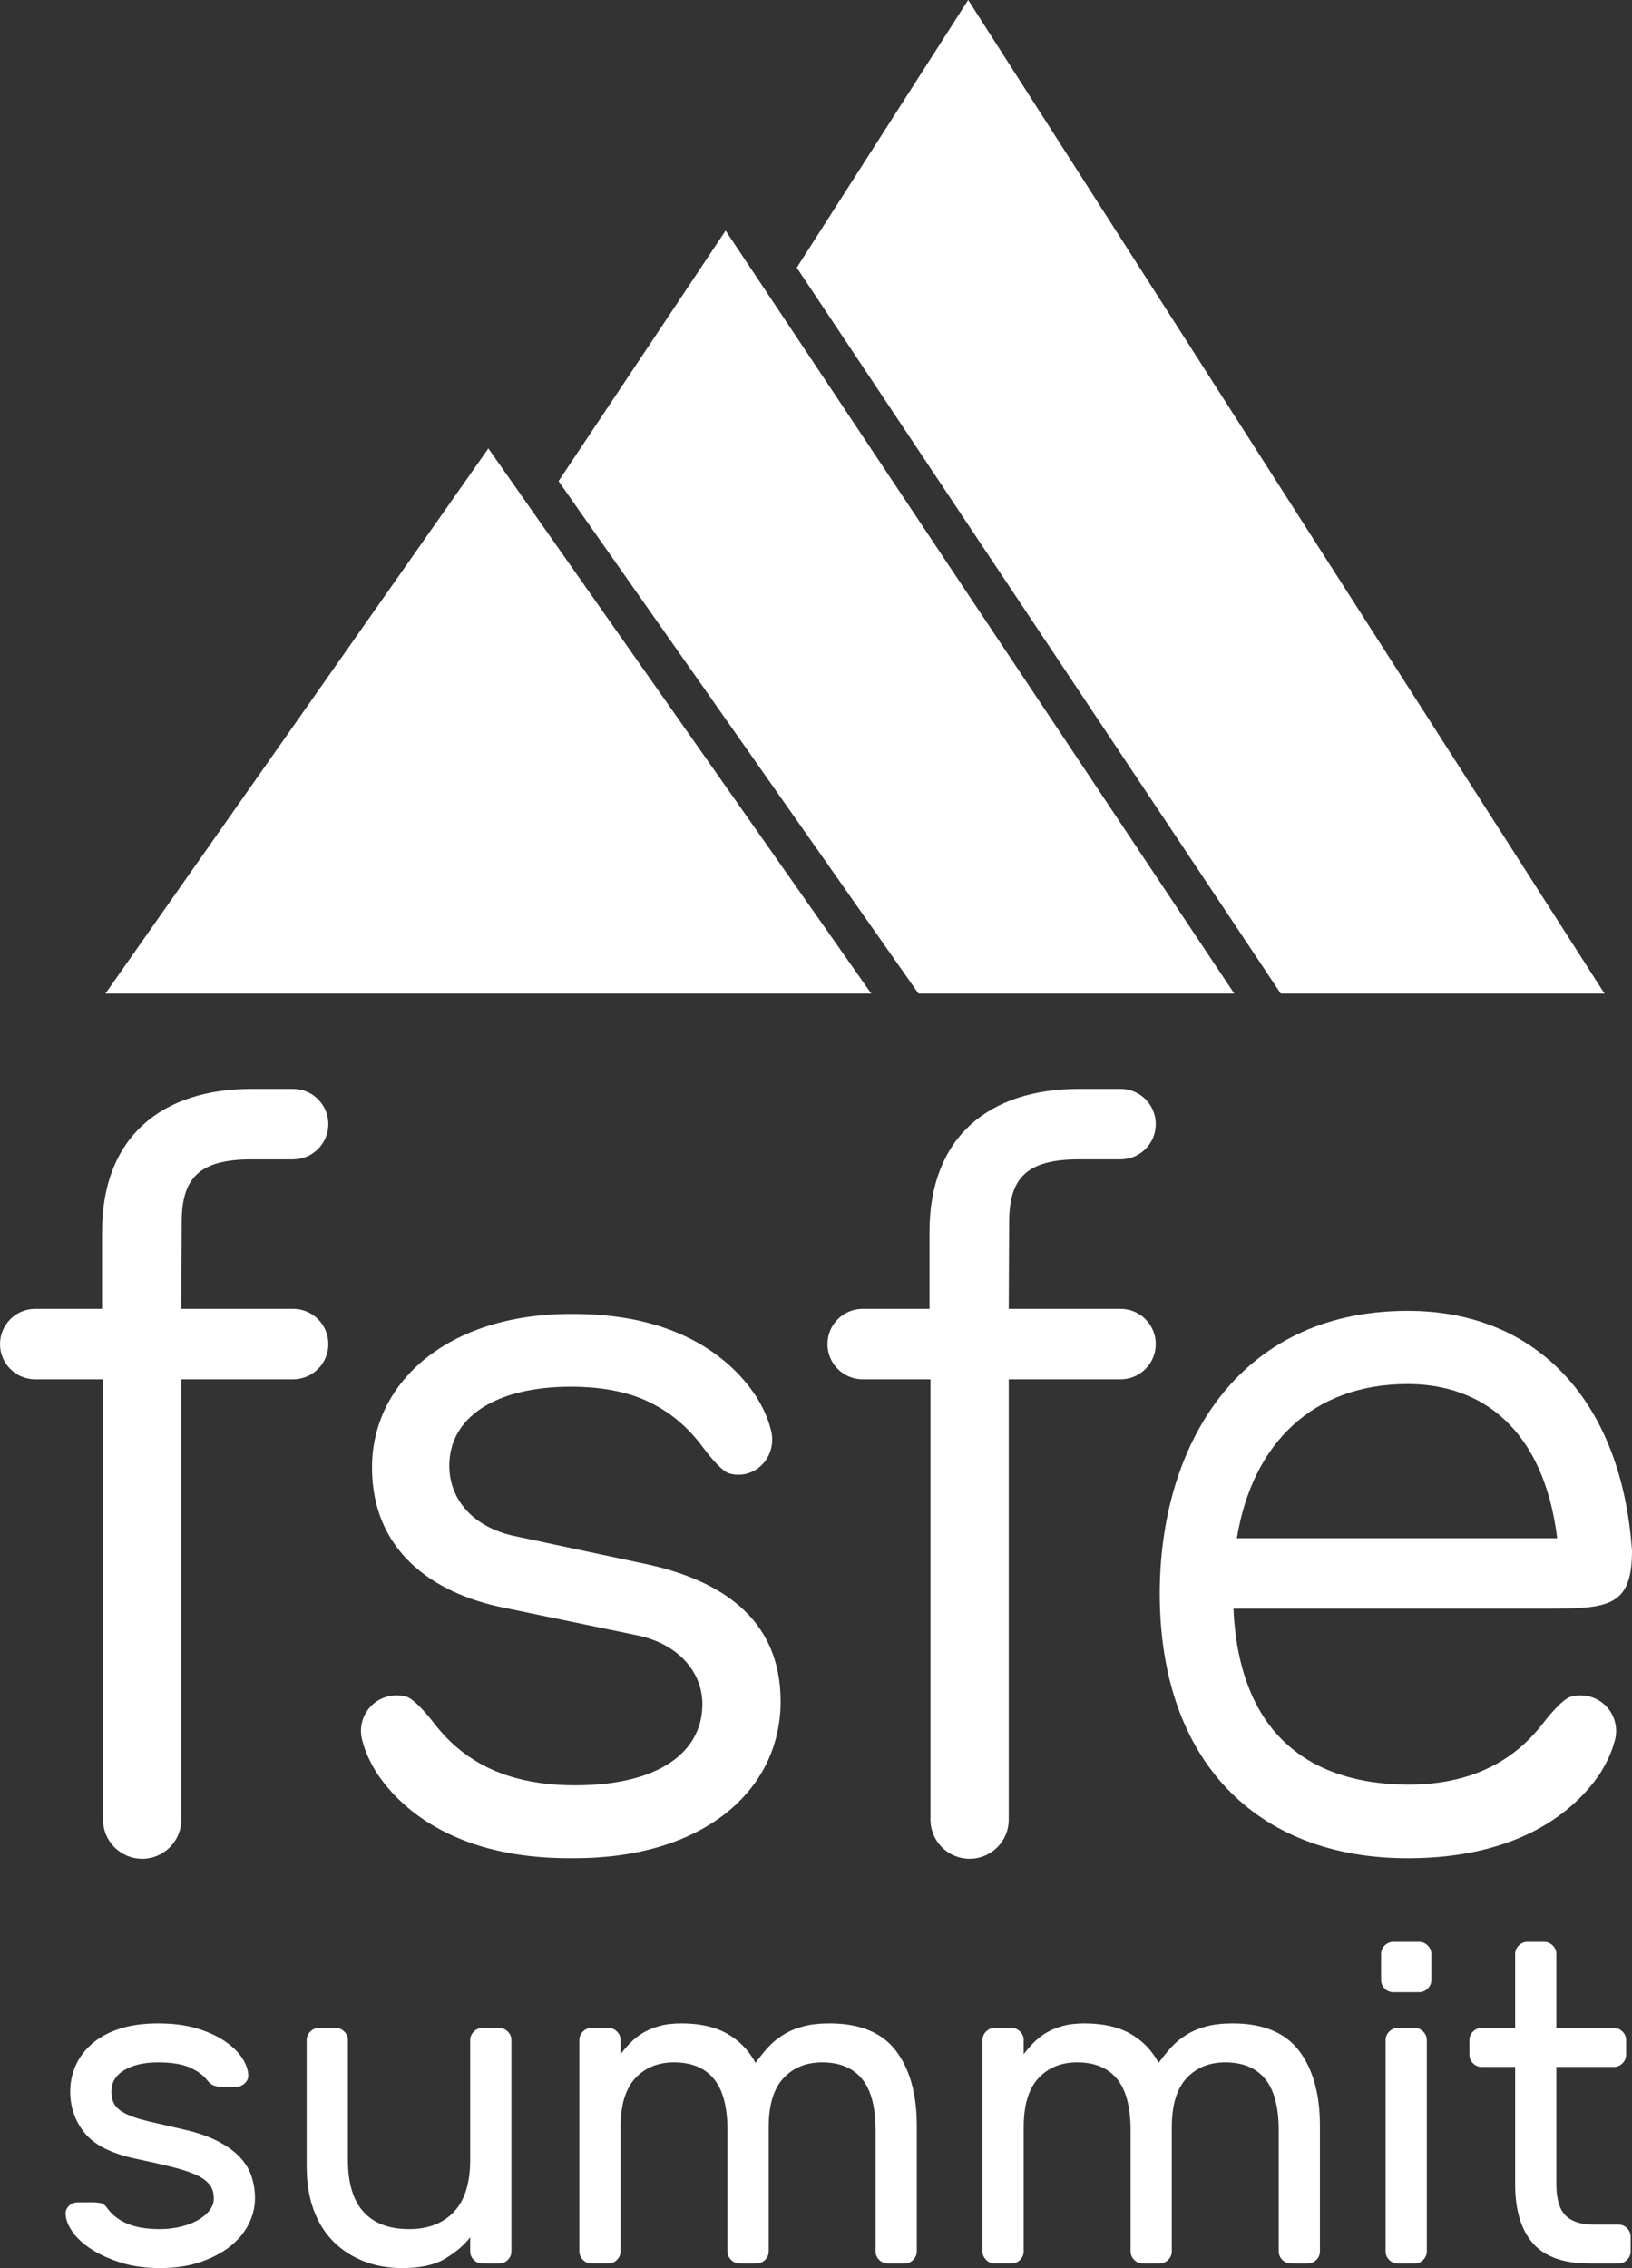 <?xml version="1.0" encoding="UTF-8" standalone="no"?>
<!-- Created with Inkscape (http://www.inkscape.org/) -->

<svg
   xmlns:dc="http://purl.org/dc/elements/1.1/"
   xmlns:cc="http://creativecommons.org/ns#"
   xmlns:rdf="http://www.w3.org/1999/02/22-rdf-syntax-ns#"
   xmlns:svg="http://www.w3.org/2000/svg"
   xmlns="http://www.w3.org/2000/svg"
   xmlns:sodipodi="http://sodipodi.sourceforge.net/DTD/sodipodi-0.dtd"
   xmlns:inkscape="http://www.inkscape.org/namespaces/inkscape"
   width="33.556mm"
   height="46.631mm"
   viewBox="0 0 118.898 165.229"
   id="svg4034"
   version="1.1"
   inkscape:version="0.91 r13725"
   sodipodi:docname="Vertical_White.svg"
   inkscape:export-filename="C:\Users\user\Desktop\FSFE Summit Logo\Final\Vertical.png"
   inkscape:export-xdpi="899.76703"
   inkscape:export-ydpi="899.76703">
  <rect x="0" y="0" width="118.898" height="165.229" fill="#333333" stroke="none"/>
  <defs
     id="defs4036" />
  <sodipodi:namedview
     id="base"
     pagecolor="#ffffff"
     bordercolor="#666666"
     borderopacity="1.0"
     inkscape:pageopacity="0"
     inkscape:pageshadow="2"
     inkscape:zoom="1.979899"
     inkscape:cx="215.39854"
     inkscape:cy="72.697622"
     inkscape:document-units="px"
     inkscape:current-layer="layer1"
     showgrid="false"
     fit-margin-top="0"
     fit-margin-left="0"
     fit-margin-right="0"
     fit-margin-bottom="0"
     inkscape:window-width="1920"
     inkscape:window-height="1018"
     inkscape:window-x="-8"
     inkscape:window-y="-8"
     inkscape:window-maximized="1" />
  <g
     inkscape:label="Layer 1"
     inkscape:groupmode="layer"
     id="layer1"
     transform="translate(-231.119,-135.856)">
    <g
       transform="translate(341.98,119.056)"
       id="g3844">
      <g
         id="g3846">
        <g
           id="g3848">
          <polygon
             style="fill:#ffffff"
             points="6.037,89.184 -40.325,16.8 -52.814,36.299 -17.552,89.184 "
             id="polygon3850" />
        </g>
        <g
           id="g3852">
          <polygon
             style="fill:#ffffff"
             points="-70.168,51.852 -43.943,89.184 -20.938,89.184 -20.938,89.184 -57.998,33.602 "
             id="polygon3854" />
        </g>
        <g
           id="g3856">
          <polygon
             style="fill:#ffffff"
             points="-47.385,89.184 -75.283,49.471 -103.182,89.184 "
             id="polygon3858" />
        </g>
      </g>
    </g>
    <g
       transform="translate(341.98,119.056)"
       id="path17-9_2_">
      <path
         style="fill:#ffffff"
         inkscape:connector-curvature="0"
         d="m -92.522,101.259 3.015,0 c 1.417,0 2.566,-1.149 2.566,-2.566 0,-1.417 -1.149,-2.566 -2.566,-2.566 l -3.015,0 c -6.557,0 -10.904,3.491 -10.904,10.405 l 0,5.619 -4.869,0 c -1.417,0 -2.566,1.149 -2.566,2.566 0,1.417 1.149,2.566 2.566,2.566 l 4.94,0 0,32.077 c 0,1.574 1.276,2.851 2.851,2.851 1.574,0 2.851,-1.276 2.851,-2.851 l 0,-32.078 8.146,0 c 1.417,0 2.566,-1.149 2.566,-2.566 0,-1.417 -1.149,-2.566 -2.566,-2.566 l -8.146,0 0.03,-6.289 c -10e-4,-3.212 1.228,-4.602 5.101,-4.602 z"
         id="path3975" />
    </g>
    <g
       transform="translate(341.98,119.056)"
       id="path19-6_2_">
      <path
         style="fill:#ffffff"
         inkscape:connector-curvature="0"
         d="m -26.658,114.716 c 0,-1.417 -1.149,-2.566 -2.566,-2.566 l -8.146,0 0.03,-6.289 c 0,-3.212 1.23,-4.603 5.102,-4.603 l 3.015,0 c 1.417,0 2.566,-1.149 2.566,-2.566 0,-1.417 -1.149,-2.566 -2.566,-2.566 l -3.015,0 c -6.557,0 -10.904,3.491 -10.904,10.405 l 0,5.619 -4.869,0 c -1.417,0 -2.566,1.149 -2.566,2.566 0,1.417 1.149,2.566 2.566,2.566 l 4.94,0 0,32.077 c 0,1.574 1.276,2.851 2.851,2.851 1.574,0 2.851,-1.276 2.851,-2.851 l 0,-32.077 8.146,0 c 1.416,0 2.565,-1.149 2.565,-2.566 z"
         id="path3978" />
    </g>
    <g
       transform="translate(341.98,119.056)"
       id="path21-4_2_">
      <path
         style="fill:#ffffff"
         inkscape:connector-curvature="0"
         d="m 8.037,129.775 c -0.745,-10.799 -6.852,-17.48 -16.335,-17.48 -12.508,0 -18.07,10.01 -18.07,20.588 0,12.204 7.056,19.29 18.07,19.29 8.059,0 12.175,-3.407 14.028,-6.209 0.54,-0.859 0.866,-1.65 1.029,-2.275 0.377,-1.173 -0.127,-2.482 -1.253,-3.081 -0.62,-0.33 -1.314,-0.383 -1.939,-0.201 -0.685,0.202 -1.918,1.815 -1.918,1.815 -1.005,1.297 -3.661,4.585 -9.845,4.585 -4.28,0 -12.28,-1.265 -12.802,-12.813 l 22.784,0 c 4.562,-0.001 6.251,-0.158 6.251,-4.219 l 0,0 z M -8.298,117.626 c 5.494,0 9.92,3.396 10.885,11.235 l -23.338,0 c 1.138,-6.97 5.6,-11.235 12.453,-11.235 z"
         id="path3981" />
    </g>
    <g
       transform="translate(341.98,119.056)"
       id="path23-4_2_">
      <path
         style="fill:#ffffff"
         inkscape:connector-curvature="0"
         d="m -68.979,152.168 c 9.289,0 14.989,-4.877 14.989,-11.427 0,-6.175 -4.574,-8.868 -9.782,-9.994 l -9.57,-2.04 c -3.026,-0.633 -4.786,-2.646 -4.786,-5.137 0,-3.476 3.308,-5.75 8.868,-5.75 1.732,0 3.194,0.221 4.493,0.633 3,1.011 4.509,2.964 5.199,3.89 0,0 1.17,1.593 1.82,1.792 0.593,0.179 1.252,0.127 1.84,-0.199 1.068,-0.591 1.547,-1.884 1.189,-3.041 -0.155,-0.617 -0.464,-1.398 -0.977,-2.246 -1.758,-2.766 -5.665,-6.129 -13.352,-6.127 l -0.214,-0.001 c -8.937,0 -14.497,4.933 -14.497,11.189 0,6.022 4.363,9.148 9.571,10.204 l 9.852,2.04 c 2.885,0.633 4.645,2.639 4.645,4.996 0,3.442 -3.097,5.911 -9.289,5.911 -1.789,0 -3.398,-0.233 -4.811,-0.682 -3.203,-1.018 -4.809,-3.016 -5.541,-3.96 0,0 -1.233,-1.613 -1.918,-1.815 -0.625,-0.181 -1.319,-0.128 -1.939,0.201 -1.126,0.599 -1.63,1.908 -1.253,3.081 0.163,0.625 0.489,1.416 1.029,2.275 1.853,2.802 5.969,6.209 14.028,6.209 l 0.406,-0.002 0,0 z"
         id="path3984" />
    </g>
    <g
       transform="translate(341.98,119.056)"
       id="g3986">
      <path
         style="fill:#ffffff"
         inkscape:connector-curvature="0"
         d="m -95.284,176.946 c 0,-0.418 -0.116,-0.765 -0.347,-1.039 -0.231,-0.275 -0.578,-0.512 -1.04,-0.71 -0.462,-0.198 -1.051,-0.385 -1.766,-0.561 -0.715,-0.177 -1.545,-0.363 -2.491,-0.562 -1.782,-0.374 -3.031,-0.995 -3.746,-1.864 -0.715,-0.869 -1.072,-1.887 -1.072,-3.053 0,-0.66 0.132,-1.287 0.396,-1.881 0.264,-0.594 0.66,-1.122 1.188,-1.584 0.528,-0.462 1.193,-0.825 1.996,-1.089 0.803,-0.265 1.744,-0.396 2.822,-0.396 1.078,0 2.018,0.121 2.821,0.363 0.803,0.242 1.479,0.55 2.03,0.924 0.549,0.374 0.968,0.775 1.254,1.205 0.286,0.429 0.44,0.841 0.462,1.237 0.021,0.242 -0.061,0.451 -0.248,0.627 -0.187,0.176 -0.401,0.264 -0.644,0.264 l -1.089,0 c -0.132,0 -0.292,-0.027 -0.479,-0.082 -0.187,-0.055 -0.358,-0.182 -0.512,-0.38 -0.286,-0.374 -0.709,-0.688 -1.27,-0.94 -0.561,-0.253 -1.337,-0.38 -2.327,-0.38 -1.012,0 -1.832,0.188 -2.458,0.562 -0.626,0.374 -0.94,0.891 -0.94,1.551 0,0.418 0.087,0.754 0.264,1.007 0.176,0.253 0.462,0.473 0.858,0.66 0.396,0.187 0.918,0.357 1.567,0.511 0.648,0.154 1.457,0.342 2.425,0.562 1.012,0.22 1.859,0.5 2.541,0.841 0.682,0.342 1.232,0.727 1.65,1.155 0.418,0.428 0.715,0.902 0.891,1.419 0.176,0.518 0.264,1.062 0.264,1.634 0,0.66 -0.16,1.298 -0.479,1.914 -0.319,0.616 -0.775,1.155 -1.37,1.617 -0.594,0.462 -1.315,0.836 -2.162,1.122 -0.847,0.285 -1.81,0.429 -2.887,0.429 -1.078,0 -2.035,-0.132 -2.871,-0.396 -0.836,-0.264 -1.551,-0.588 -2.145,-0.973 -0.594,-0.385 -1.051,-0.804 -1.37,-1.255 -0.319,-0.45 -0.49,-0.874 -0.511,-1.271 -0.022,-0.241 0.055,-0.45 0.231,-0.627 0.176,-0.176 0.396,-0.264 0.66,-0.264 l 1.188,0 c 0.132,0 0.286,0.017 0.462,0.05 0.176,0.033 0.341,0.159 0.495,0.379 0.352,0.484 0.836,0.858 1.452,1.122 0.616,0.265 1.419,0.396 2.409,0.396 0.483,0 0.962,-0.055 1.436,-0.165 0.473,-0.11 0.891,-0.264 1.254,-0.462 0.363,-0.198 0.654,-0.435 0.875,-0.71 0.223,-0.275 0.333,-0.577 0.333,-0.907 z"
         id="path3988" />
      <path
         style="fill:#ffffff"
         inkscape:connector-curvature="0"
         d="m -88.519,165.429 c 0,-0.242 0.087,-0.451 0.264,-0.628 0.176,-0.176 0.384,-0.264 0.627,-0.264 l 1.221,0 c 0.242,0 0.451,0.088 0.627,0.264 0.176,0.177 0.264,0.386 0.264,0.628 l 0,8.712 c 0,1.694 0.379,2.959 1.139,3.795 0.759,0.836 1.864,1.254 3.316,1.254 1.386,0 2.475,-0.418 3.267,-1.254 0.792,-0.836 1.188,-2.101 1.188,-3.795 l 0,-8.712 c 0,-0.242 0.087,-0.451 0.264,-0.628 0.176,-0.176 0.385,-0.264 0.627,-0.264 l 1.221,0 c 0.242,0 0.451,0.088 0.627,0.264 0.176,0.177 0.264,0.386 0.264,0.628 l 0,15.378 c 0,0.242 -0.088,0.451 -0.264,0.627 -0.176,0.176 -0.385,0.264 -0.627,0.264 l -1.221,0 c -0.242,0 -0.451,-0.088 -0.627,-0.264 -0.176,-0.176 -0.264,-0.385 -0.264,-0.627 l 0,-1.023 c -0.418,0.55 -1.012,1.062 -1.782,1.534 -0.77,0.474 -1.826,0.71 -3.168,0.71 -1.034,0 -1.98,-0.171 -2.838,-0.512 -0.858,-0.341 -1.595,-0.825 -2.211,-1.452 -0.616,-0.627 -1.089,-1.396 -1.419,-2.31 -0.33,-0.913 -0.495,-1.952 -0.495,-3.118 l 0,-9.207 z"
         id="path3990" />
      <path
         style="fill:#ffffff"
         inkscape:connector-curvature="0"
         d="m -65.651,166.451 c 0.198,-0.264 0.429,-0.533 0.693,-0.809 0.264,-0.274 0.566,-0.517 0.908,-0.726 0.341,-0.209 0.742,-0.38 1.205,-0.512 0.462,-0.132 1,-0.198 1.617,-0.198 1.342,0 2.453,0.248 3.333,0.743 0.88,0.494 1.573,1.204 2.079,2.128 0.286,-0.396 0.588,-0.77 0.908,-1.122 0.318,-0.352 0.693,-0.66 1.122,-0.924 0.429,-0.264 0.913,-0.467 1.452,-0.61 0.539,-0.143 1.171,-0.215 1.897,-0.215 2.222,0 3.839,0.666 4.851,1.997 1.012,1.331 1.518,3.151 1.518,5.461 l 0,9.142 c 0,0.242 -0.088,0.451 -0.264,0.627 -0.176,0.176 -0.385,0.264 -0.627,0.264 l -1.221,0 c -0.243,0 -0.451,-0.088 -0.627,-0.264 -0.176,-0.176 -0.264,-0.385 -0.264,-0.627 l 0,-8.812 c 0,-1.693 -0.33,-2.942 -0.99,-3.745 -0.66,-0.803 -1.628,-1.205 -2.904,-1.205 -1.167,0 -2.107,0.386 -2.822,1.155 -0.715,0.771 -1.072,1.958 -1.072,3.564 l 0,9.042 c 0,0.242 -0.088,0.451 -0.264,0.627 -0.176,0.176 -0.385,0.264 -0.627,0.264 l -1.221,0 c -0.243,0 -0.451,-0.088 -0.627,-0.264 -0.176,-0.176 -0.264,-0.385 -0.264,-0.627 l 0,-8.812 c 0,-1.693 -0.33,-2.942 -0.99,-3.745 -0.66,-0.803 -1.628,-1.205 -2.904,-1.205 -1.167,0 -2.107,0.386 -2.822,1.155 -0.715,0.771 -1.072,1.958 -1.072,3.564 l 0,9.042 c 0,0.242 -0.088,0.451 -0.264,0.627 -0.176,0.176 -0.385,0.264 -0.627,0.264 l -1.221,0 c -0.243,0 -0.451,-0.088 -0.627,-0.264 -0.176,-0.176 -0.264,-0.385 -0.264,-0.627 l 0,-15.378 c 0,-0.242 0.087,-0.451 0.264,-0.628 0.176,-0.176 0.385,-0.264 0.627,-0.264 l 1.221,0 c 0.242,0 0.451,0.088 0.627,0.264 0.176,0.177 0.264,0.386 0.264,0.628 l 0,1.025 z"
         id="path3992" />
      <path
         style="fill:#ffffff"
         inkscape:connector-curvature="0"
         d="m -36.281,166.451 c 0.198,-0.264 0.429,-0.533 0.693,-0.809 0.264,-0.274 0.566,-0.517 0.908,-0.726 0.341,-0.209 0.742,-0.38 1.205,-0.512 0.462,-0.132 1,-0.198 1.617,-0.198 1.342,0 2.453,0.248 3.333,0.743 0.88,0.494 1.573,1.204 2.079,2.128 0.286,-0.396 0.588,-0.77 0.908,-1.122 0.318,-0.352 0.693,-0.66 1.122,-0.924 0.429,-0.264 0.913,-0.467 1.452,-0.61 0.539,-0.143 1.171,-0.215 1.897,-0.215 2.222,0 3.839,0.666 4.851,1.997 1.012,1.331 1.518,3.151 1.518,5.461 l 0,9.142 c 0,0.242 -0.088,0.451 -0.264,0.627 -0.176,0.176 -0.385,0.264 -0.627,0.264 l -1.221,0 c -0.243,0 -0.451,-0.088 -0.627,-0.264 -0.176,-0.176 -0.264,-0.385 -0.264,-0.627 l 0,-8.812 c 0,-1.693 -0.33,-2.942 -0.99,-3.745 -0.66,-0.803 -1.628,-1.205 -2.904,-1.205 -1.167,0 -2.107,0.386 -2.822,1.155 -0.715,0.771 -1.072,1.958 -1.072,3.564 l 0,9.042 c 0,0.242 -0.088,0.451 -0.264,0.627 -0.176,0.176 -0.385,0.264 -0.627,0.264 l -1.221,0 c -0.243,0 -0.451,-0.088 -0.627,-0.264 -0.176,-0.176 -0.264,-0.385 -0.264,-0.627 l 0,-8.812 c 0,-1.693 -0.33,-2.942 -0.99,-3.745 -0.66,-0.803 -1.628,-1.205 -2.904,-1.205 -1.167,0 -2.107,0.386 -2.822,1.155 -0.715,0.771 -1.072,1.958 -1.072,3.564 l 0,9.042 c 0,0.242 -0.088,0.451 -0.264,0.627 -0.176,0.176 -0.385,0.264 -0.627,0.264 l -1.221,0 c -0.243,0 -0.451,-0.088 -0.627,-0.264 -0.176,-0.176 -0.264,-0.385 -0.264,-0.627 l 0,-15.378 c 0,-0.242 0.087,-0.451 0.264,-0.628 0.176,-0.176 0.385,-0.264 0.627,-0.264 l 1.221,0 c 0.242,0 0.451,0.088 0.627,0.264 0.176,0.177 0.264,0.386 0.264,0.628 l 0,1.025 z"
         id="path3994" />
      <path
         style="fill:#ffffff"
         inkscape:connector-curvature="0"
         d="m -6.58,161.039 c 0,0.242 -0.088,0.451 -0.264,0.627 -0.176,0.177 -0.385,0.265 -0.627,0.265 l -1.881,0 c -0.243,0 -0.451,-0.088 -0.627,-0.265 -0.177,-0.176 -0.264,-0.385 -0.264,-0.627 l 0,-1.881 c 0,-0.242 0.087,-0.45 0.264,-0.627 0.176,-0.176 0.384,-0.264 0.627,-0.264 l 1.881,0 c 0.242,0 0.451,0.088 0.627,0.264 0.176,0.177 0.264,0.385 0.264,0.627 l 0,1.881 z m -0.331,19.768 c 0,0.242 -0.088,0.451 -0.264,0.627 -0.176,0.176 -0.385,0.264 -0.627,0.264 l -1.221,0 c -0.243,0 -0.451,-0.088 -0.627,-0.264 -0.176,-0.176 -0.264,-0.385 -0.264,-0.627 l 0,-15.378 c 0,-0.242 0.087,-0.451 0.264,-0.628 0.176,-0.176 0.385,-0.264 0.627,-0.264 l 1.221,0 c 0.242,0 0.451,0.088 0.627,0.264 0.176,0.177 0.264,0.386 0.264,0.628 l 0,15.378 z"
         id="path3996" />
      <path
         style="fill:#ffffff"
         inkscape:connector-curvature="0"
         d="m 2.527,175.922 c 0,0.419 0.038,0.809 0.116,1.172 0.077,0.363 0.214,0.677 0.413,0.94 0.198,0.264 0.479,0.468 0.841,0.61 0.363,0.144 0.83,0.215 1.402,0.215 l 1.749,0 c 0.242,0 0.451,0.088 0.627,0.264 0.176,0.177 0.264,0.386 0.264,0.627 l 0,1.057 c 0,0.242 -0.088,0.451 -0.264,0.627 -0.176,0.176 -0.385,0.264 -0.627,0.264 l -2.079,0 c -1.914,0 -3.3,-0.495 -4.158,-1.485 -0.858,-0.989 -1.287,-2.42 -1.287,-4.29 l 0,-8.547 -2.442,0 c -0.242,0 -0.451,-0.087 -0.627,-0.264 -0.176,-0.176 -0.264,-0.385 -0.264,-0.627 l 0,-1.056 c 0,-0.242 0.088,-0.451 0.264,-0.628 0.176,-0.176 0.385,-0.264 0.627,-0.264 l 2.442,0 0,-5.379 c 0,-0.242 0.088,-0.45 0.264,-0.627 0.176,-0.176 0.385,-0.264 0.627,-0.264 l 1.221,0 c 0.242,0 0.451,0.088 0.627,0.264 0.176,0.177 0.264,0.385 0.264,0.627 l 0,5.379 4.191,0 c 0.242,0 0.451,0.088 0.627,0.264 0.176,0.177 0.264,0.386 0.264,0.628 l 0,1.056 c 0,0.242 -0.088,0.451 -0.264,0.627 -0.176,0.177 -0.385,0.264 -0.627,0.264 l -4.191,0 0,8.546 z"
         id="path3998" />
    </g>
  </g>
</svg>
